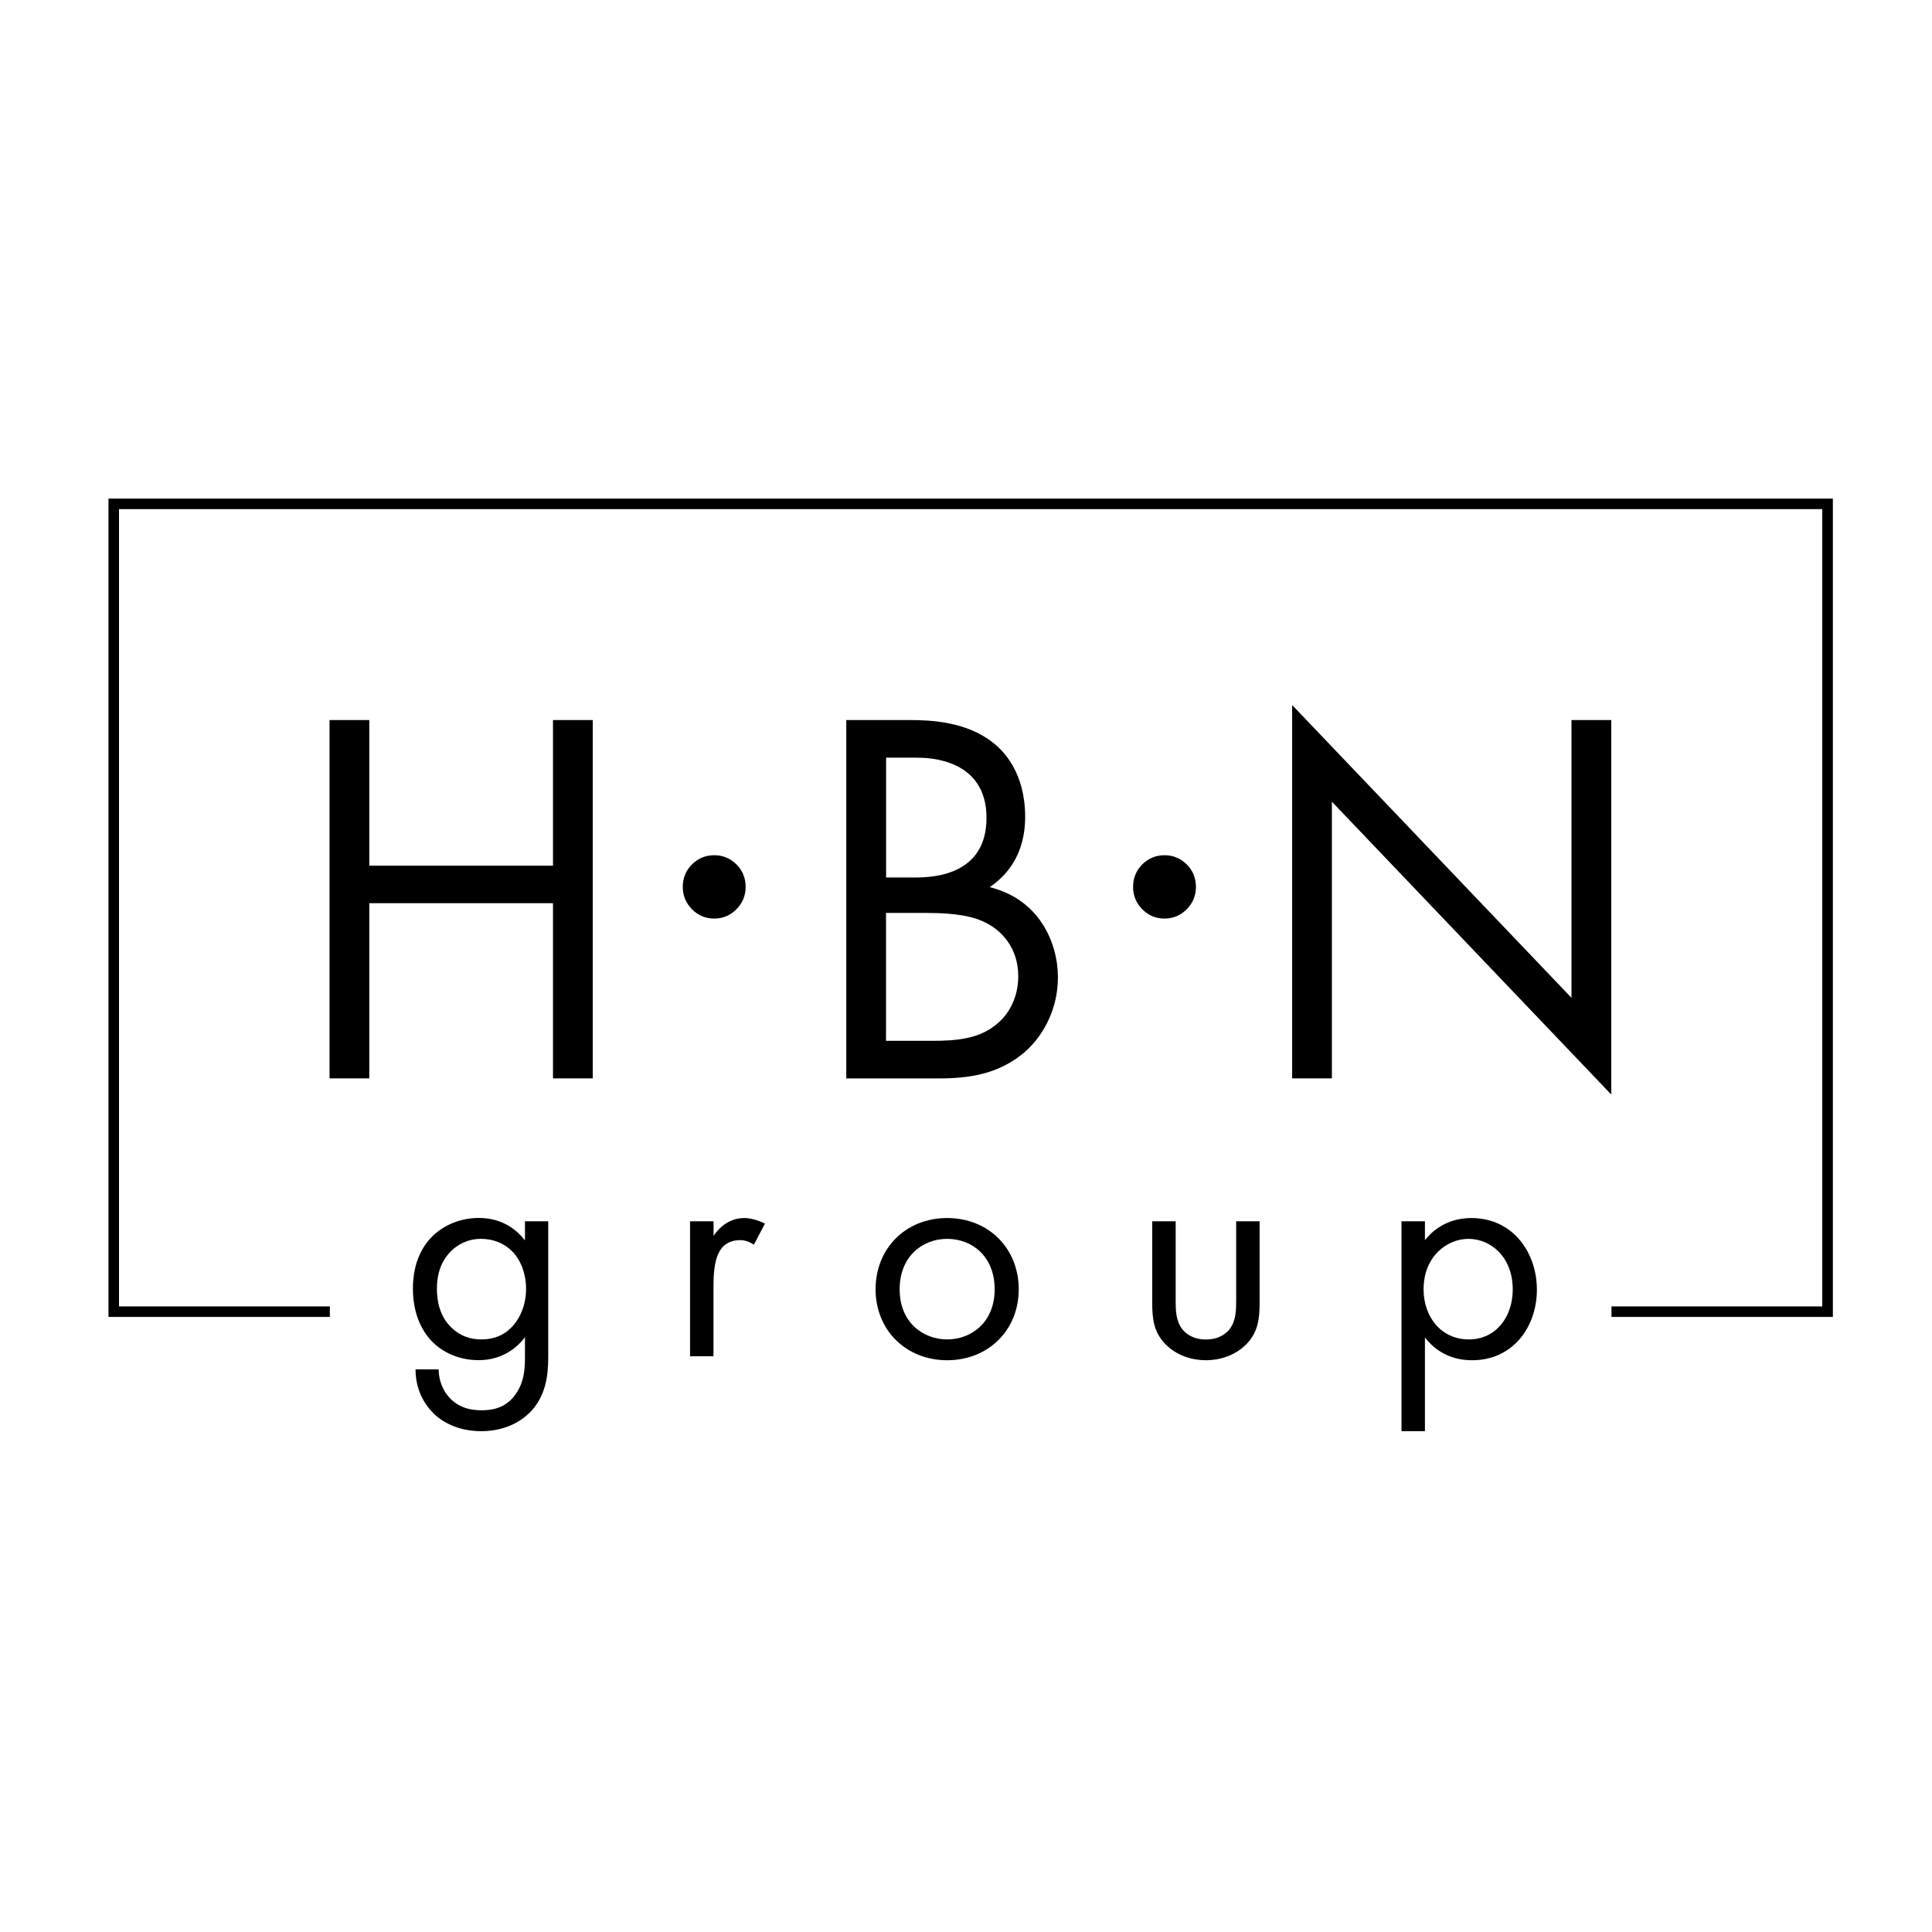 <?xml version="1.0" encoding="utf-8"?>
<!-- Generator: Adobe Illustrator 23.0.2, SVG Export Plug-In . SVG Version: 6.00 Build 0)  -->
<svg version="1.1" xmlns="http://www.w3.org/2000/svg" xmlns:xlink="http://www.w3.org/1999/xlink" x="0px" y="0px"
	 viewBox="0 0 244 244" style="enable-background:new 0 0 244 244;" xml:space="preserve">
<style type="text/css">
	.st0{display:none;}
	.st1{display:inline;fill:none;}
</style>
<g id="Слой_1">
	<g>
		<g>
			<polygon points="230.14,62.97 13.7,62.97 13.7,63.04 13.7,64.3 13.7,164.99 13.7,166.29 13.7,166.32 41.66,166.32 41.66,164.99 
				15.03,164.99 15.03,64.3 230.14,64.3 230.14,164.99 203.52,164.99 203.52,166.32 231.48,166.32 231.48,166.31 231.48,164.99 
				231.48,64.3 231.48,62.97 			"/>
			<g>
				<path d="M46.64,109.33h23.2V90.94h5.02v45.25h-5.02v-22.12h-23.2v22.12h-5.02V90.94h5.02V109.33z"/>
				<path d="M115.02,90.94c2.51,0,7.06,0.2,10.38,2.85c1.42,1.09,4.07,3.87,4.07,9.36c0,2.24-0.47,6.17-4.48,8.89
					c6.31,1.56,8.62,7.06,8.62,11.4s-2.17,7.87-4.61,9.77c-3.6,2.85-7.73,2.99-10.86,2.99h-11.26V90.94H115.02z M111.9,110.82h3.8
					c2.65,0,8.89-0.54,8.89-7.53c0-7.46-7.33-7.6-8.75-7.6h-3.93V110.82z M111.9,131.45h5.77c2.92,0,5.77-0.2,7.94-1.9
					c1.76-1.29,2.99-3.53,2.99-6.24c0-3.6-2.1-5.7-3.87-6.65c-1.7-0.95-4.07-1.36-7.67-1.36h-5.16V131.45z"/>
				<path d="M163.19,136.2V89.04l35.28,36.98V90.94h5.02v47.29l-35.28-36.98v34.94H163.19z"/>
			</g>
			<g>
				<path d="M90.2,108.01c1.1,0,2.03,0.39,2.81,1.16c0.77,0.77,1.16,1.72,1.16,2.84c0,1.1-0.39,2.04-1.16,2.82
					c-0.77,0.78-1.71,1.18-2.81,1.18c-1.1,0-2.03-0.39-2.81-1.18c-0.77-0.78-1.16-1.73-1.16-2.82c0-1.12,0.39-2.06,1.16-2.84
					C88.17,108.4,89.1,108.01,90.2,108.01z"/>
			</g>
			<g>
				<path d="M147.07,108.01c1.1,0,2.03,0.39,2.81,1.16c0.77,0.77,1.16,1.72,1.16,2.84c0,1.1-0.39,2.04-1.16,2.82
					c-0.77,0.78-1.71,1.18-2.81,1.18c-1.1,0-2.03-0.39-2.81-1.18c-0.77-0.78-1.16-1.73-1.16-2.82c0-1.12,0.39-2.06,1.16-2.84
					C145.04,108.4,145.97,108.01,147.07,108.01z"/>
			</g>
			<g>
				<path d="M66.28,154.24h2.96v16.65c0,1.85,0,4.48-1.64,6.7c-1.27,1.73-3.62,3.16-6.82,3.16c-2.92,0-4.93-1.15-6.08-2.3
					c-1.15-1.15-2.22-3-2.22-5.51h2.92c0,1.44,0.58,2.71,1.32,3.53c1.23,1.36,2.79,1.64,4.11,1.64c2.1,0,3.53-0.74,4.52-2.38
					c0.86-1.4,0.95-2.92,0.95-4.36v-2.47c-0.99,1.27-2.84,2.88-5.84,2.88c-2.51,0-4.52-0.99-5.84-2.3
					c-1.15-1.15-2.47-3.29-2.47-6.74c0-3.33,1.23-5.38,2.47-6.62c1.44-1.4,3.53-2.3,5.84-2.3c2.51,0,4.48,1.07,5.84,2.84V154.24z
					 M56.91,158.06c-1.44,1.48-1.73,3.29-1.73,4.69c0,1.48,0.29,3.49,1.93,5.01c0.95,0.86,2.1,1.4,3.66,1.4s2.79-0.49,3.74-1.44
					c1.15-1.11,1.93-2.92,1.93-4.93c0-2.01-0.74-3.78-1.81-4.81c-0.95-0.95-2.34-1.52-3.86-1.52
					C58.97,156.46,57.73,157.24,56.91,158.06z"/>
				<path d="M87.16,154.24h2.96v1.85c0.29-0.45,1.56-2.26,3.86-2.26c0.9,0,1.89,0.33,2.63,0.7l-1.4,2.67
					c-0.66-0.45-1.27-0.58-1.73-0.58c-1.19,0-1.93,0.49-2.38,1.07c-0.49,0.66-0.99,1.81-0.99,4.6v9h-2.96V154.24z"/>
				<path d="M110.58,162.83c0-5.18,3.82-9,9.04-9s9.04,3.82,9.04,9s-3.86,8.96-9.04,8.96C114.45,171.79,110.58,168.01,110.58,162.83
					z M113.62,162.83c0,4.19,2.96,6.33,6,6.33c3.08,0,6-2.18,6-6.33c0-4.19-2.88-6.37-6-6.37S113.62,158.68,113.62,162.83z"/>
				<path d="M148.48,164.19c0,1.19,0,2.59,0.82,3.66c0.45,0.58,1.36,1.32,3,1.32c1.64,0,2.55-0.74,3-1.32
					c0.82-1.07,0.82-2.47,0.82-3.66v-9.95h2.96v10.27c0,2.1-0.21,3.66-1.56,5.14c-1.52,1.6-3.53,2.14-5.22,2.14
					c-1.68,0-3.7-0.53-5.22-2.14c-1.36-1.48-1.56-3.04-1.56-5.14v-10.27h2.96V164.19z"/>
				<path d="M179.96,180.75H177v-26.51h2.96v2.38c2.01-2.51,4.6-2.79,5.84-2.79c5.34,0,8.3,4.44,8.3,9.04c0,4.69-3,8.92-8.18,8.92
					c-2.75,0-4.69-1.23-5.96-2.88V180.75z M191.05,162.87c0-4.19-2.84-6.41-5.59-6.41c-2.75,0-5.67,2.26-5.67,6.37
					c0,3.49,2.22,6.33,5.71,6.33C188.96,169.16,191.05,166.28,191.05,162.87z"/>
			</g>
		</g>
	</g>
</g>
<g id="Слой_2" class="st0">
	<rect x="0.59" y="-0.14" class="st1" width="244" height="244"/>
</g>
</svg>
